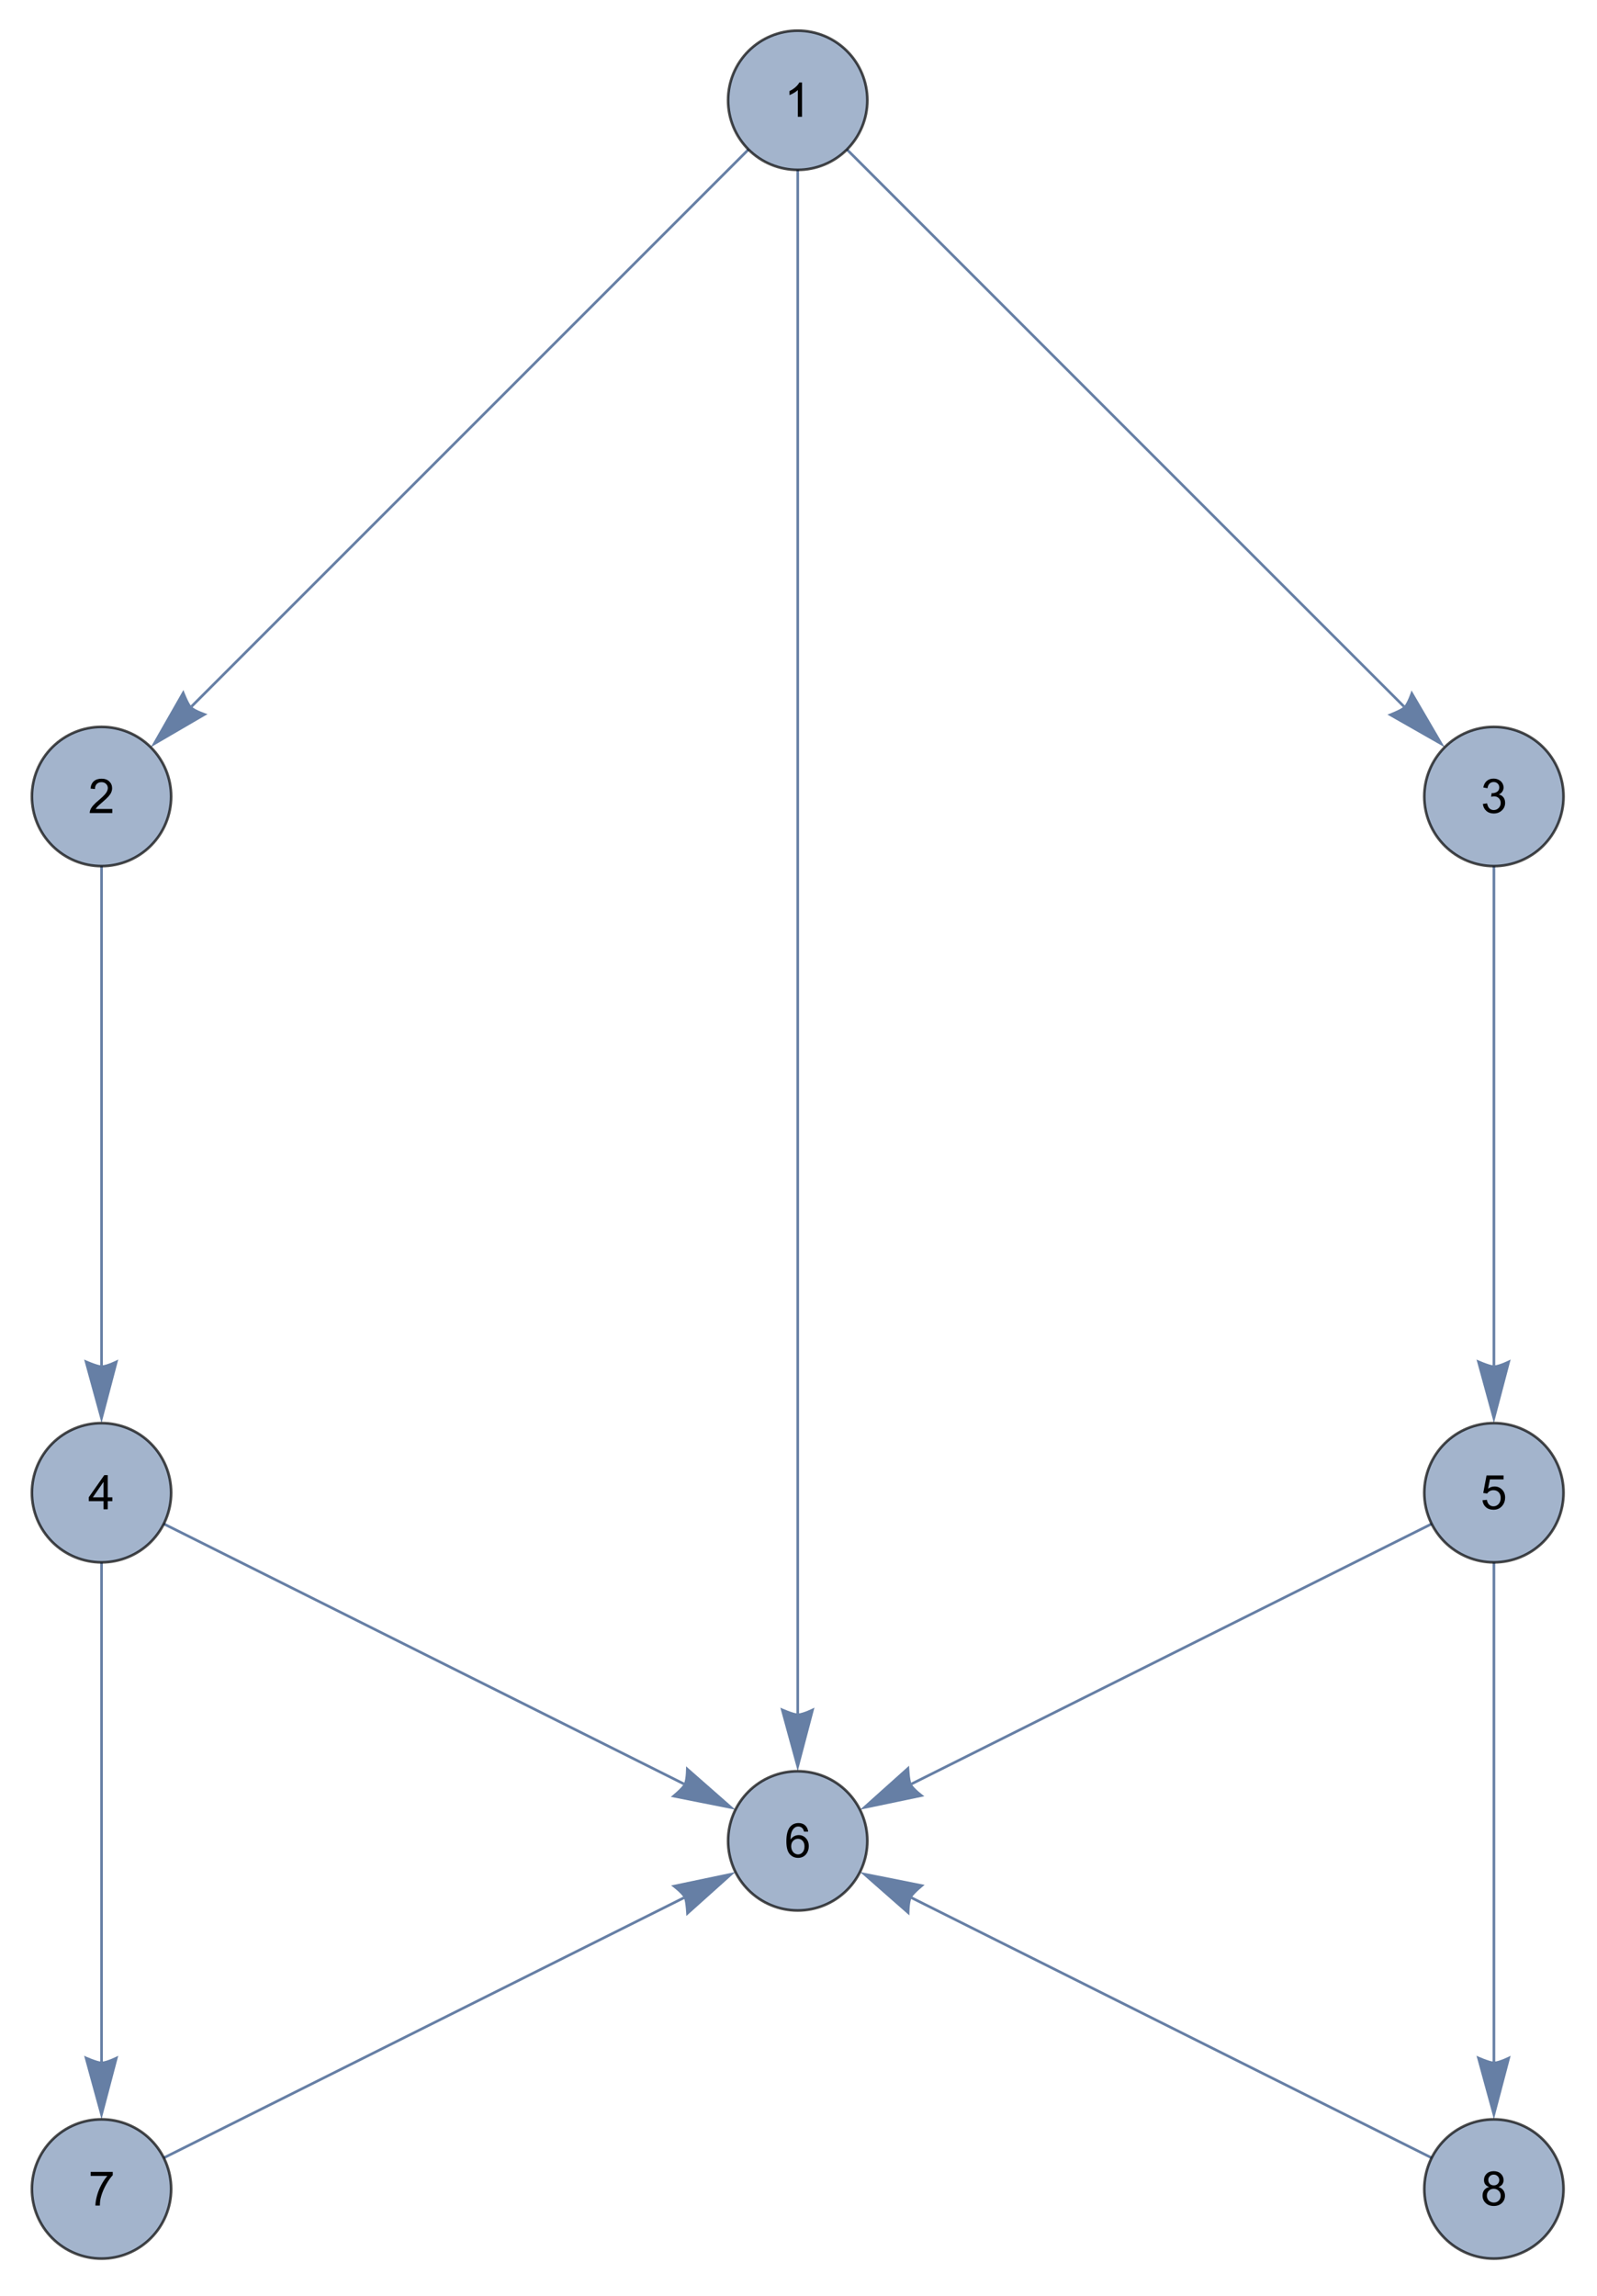 <?xml version="1.0" encoding="UTF-8"?>
<svg  preserveAspectRatio='none' xmlns="http://www.w3.org/2000/svg" xmlns:xlink="http://www.w3.org/1999/xlink" width="217pt" height="312pt" viewBox="0 0 217 312" version="1.1">
<!-- ***Exported Comment***
Created by Mathematica
***Exported Comment*** -->
<g id="surface194">
<path style="fill:none;stroke-width:0.36;stroke-linecap:butt;stroke-linejoin:miter;stroke:rgb(14.999%,28.999%,50%);stroke-opacity:0.7;stroke-miterlimit:3.25;" d="M 175.703 33.312 L 100.031 108.984 " transform="matrix(1,0,0,1,-74,-13)"/>
<path style=" stroke:none;fill-rule:evenodd;fill:rgb(14.999%,28.999%,50%);fill-opacity:0.7;" d="M 28.203 97.031 L 27.93 96.938 L 27.293 96.695 L 26.926 96.535 L 26.57 96.359 L 26.262 96.172 L 26.031 95.984 L 25.863 95.777 L 25.68 95.469 L 25.496 95.105 L 25.32 94.719 L 25.035 94.043 L 24.922 93.75 L 20.484 101.531 Z M 28.203 97.031 "/>
<path style="fill:none;stroke-width:0.36;stroke-linecap:butt;stroke-linejoin:miter;stroke:rgb(14.999%,28.999%,50%);stroke-opacity:0.7;stroke-miterlimit:3.25;" d="M 189.082 33.312 L 264.758 108.984 " transform="matrix(1,0,0,1,-74,-13)"/>
<path style=" stroke:none;fill-rule:evenodd;fill:rgb(14.999%,28.999%,50%);fill-opacity:0.7;" d="M 191.801 93.812 L 191.707 94.086 L 191.465 94.723 L 191.305 95.09 L 191.129 95.445 L 190.945 95.758 L 190.758 95.984 L 190.547 96.152 L 190.242 96.336 L 189.875 96.52 L 189.492 96.695 L 188.816 96.98 L 188.523 97.094 L 196.305 101.531 Z M 191.801 93.812 "/>
<path style="fill:none;stroke-width:0.36;stroke-linecap:butt;stroke-linejoin:miter;stroke:rgb(14.999%,28.999%,50%);stroke-opacity:0.7;stroke-miterlimit:3.25;" d="M 182.395 36.082 L 182.395 245.816 " transform="matrix(1,0,0,1,-74,-13)"/>
<path style=" stroke:none;fill-rule:evenodd;fill:rgb(14.999%,28.999%,50%);fill-opacity:0.7;" d="M 110.668 232.02 L 110.41 232.145 L 109.789 232.422 L 109.414 232.57 L 109.039 232.695 L 108.688 232.785 L 108.395 232.816 L 108.129 232.785 L 107.781 232.695 L 107.395 232.57 L 106.996 232.422 L 106.316 232.145 L 106.031 232.02 L 108.395 240.66 Z M 110.668 232.02 "/>
<path style="fill:none;stroke-width:0.36;stroke-linecap:butt;stroke-linejoin:miter;stroke:rgb(14.999%,28.999%,50%);stroke-opacity:0.7;stroke-miterlimit:3.25;" d="M 87.797 130.68 L 87.797 198.516 " transform="matrix(1,0,0,1,-74,-13)"/>
<path style=" stroke:none;fill-rule:evenodd;fill:rgb(14.999%,28.999%,50%);fill-opacity:0.7;" d="M 16.07 184.719 L 15.812 184.848 L 15.191 185.125 L 14.816 185.27 L 14.441 185.398 L 14.09 185.488 L 13.797 185.516 L 13.527 185.488 L 13.184 185.398 L 12.793 185.27 L 12.398 185.125 L 11.719 184.848 L 11.43 184.719 L 13.797 193.359 Z M 16.07 184.719 "/>
<path style="fill:none;stroke-width:0.36;stroke-linecap:butt;stroke-linejoin:miter;stroke:rgb(14.999%,28.999%,50%);stroke-opacity:0.7;stroke-miterlimit:3.25;" d="M 276.992 130.68 L 276.992 198.516 " transform="matrix(1,0,0,1,-74,-13)"/>
<path style=" stroke:none;fill-rule:evenodd;fill:rgb(14.999%,28.999%,50%);fill-opacity:0.7;" d="M 205.266 184.719 L 205.008 184.848 L 204.387 185.125 L 204.016 185.27 L 203.637 185.398 L 203.289 185.488 L 202.992 185.516 L 202.727 185.488 L 202.379 185.398 L 201.992 185.27 L 201.594 185.125 L 200.918 184.848 L 200.629 184.719 L 202.992 193.359 Z M 205.266 184.719 "/>
<path style="fill:none;stroke-width:0.36;stroke-linecap:butt;stroke-linejoin:miter;stroke:rgb(14.999%,28.999%,50%);stroke-opacity:0.7;stroke-miterlimit:3.25;" d="M 96.258 220.051 L 166.918 255.379 " transform="matrix(1,0,0,1,-74,-13)"/>
<path style=" stroke:none;fill-rule:evenodd;fill:rgb(14.999%,28.999%,50%);fill-opacity:0.7;" d="M 93.223 239.992 L 93.219 240.277 L 93.191 240.957 L 93.156 241.355 L 93.102 241.75 L 93.023 242.102 L 92.918 242.379 L 92.773 242.605 L 92.539 242.875 L 92.25 243.168 L 91.941 243.457 L 91.391 243.938 L 91.148 244.141 L 99.934 245.887 Z M 93.223 239.992 "/>
<path style="fill:none;stroke-width:0.36;stroke-linecap:butt;stroke-linejoin:miter;stroke:rgb(14.999%,28.999%,50%);stroke-opacity:0.7;stroke-miterlimit:3.25;" d="M 87.797 225.277 L 87.797 293.117 " transform="matrix(1,0,0,1,-74,-13)"/>
<path style=" stroke:none;fill-rule:evenodd;fill:rgb(14.999%,28.999%,50%);fill-opacity:0.7;" d="M 16.07 279.316 L 15.812 279.445 L 15.191 279.723 L 14.816 279.867 L 14.441 279.996 L 14.09 280.086 L 13.797 280.117 L 13.527 280.086 L 13.184 279.996 L 12.793 279.867 L 12.398 279.723 L 11.719 279.445 L 11.43 279.316 L 13.797 287.957 Z M 16.07 279.316 "/>
<path style="fill:none;stroke-width:0.36;stroke-linecap:butt;stroke-linejoin:miter;stroke:rgb(14.999%,28.999%,50%);stroke-opacity:0.7;stroke-miterlimit:3.25;" d="M 268.531 220.051 L 197.871 255.379 " transform="matrix(1,0,0,1,-74,-13)"/>
<path style=" stroke:none;fill-rule:evenodd;fill:rgb(14.999%,28.999%,50%);fill-opacity:0.7;" d="M 125.602 244.059 L 125.371 243.883 L 124.844 243.453 L 124.547 243.184 L 124.266 242.906 L 124.027 242.633 L 123.871 242.379 L 123.777 242.129 L 123.703 241.781 L 123.641 241.375 L 123.598 240.953 L 123.543 240.223 L 123.527 239.91 L 116.855 245.887 Z M 125.602 244.059 "/>
<path style="fill:none;stroke-width:0.36;stroke-linecap:butt;stroke-linejoin:miter;stroke:rgb(14.999%,28.999%,50%);stroke-opacity:0.7;stroke-miterlimit:3.25;" d="M 276.992 225.277 L 276.992 293.117 " transform="matrix(1,0,0,1,-74,-13)"/>
<path style=" stroke:none;fill-rule:evenodd;fill:rgb(14.999%,28.999%,50%);fill-opacity:0.7;" d="M 205.266 279.316 L 205.008 279.445 L 204.387 279.723 L 204.016 279.867 L 203.637 279.996 L 203.289 280.086 L 202.992 280.117 L 202.727 280.086 L 202.379 279.996 L 201.992 279.867 L 201.594 279.723 L 200.918 279.445 L 200.629 279.316 L 202.992 287.957 Z M 205.266 279.316 "/>
<path style="fill:none;stroke-width:0.36;stroke-linecap:butt;stroke-linejoin:miter;stroke:rgb(14.999%,28.999%,50%);stroke-opacity:0.7;stroke-miterlimit:3.25;" d="M 96.258 306.188 L 166.918 270.855 " transform="matrix(1,0,0,1,-74,-13)"/>
<path style=" stroke:none;fill-rule:evenodd;fill:rgb(14.999%,28.999%,50%);fill-opacity:0.7;" d="M 91.188 256.18 L 91.418 256.355 L 91.941 256.785 L 92.242 257.055 L 92.523 257.332 L 92.758 257.605 L 92.918 257.855 L 93.012 258.109 L 93.086 258.457 L 93.145 258.863 L 93.191 259.285 L 93.246 260.012 L 93.262 260.328 L 99.934 254.348 Z M 91.188 256.18 "/>
<path style="fill:none;stroke-width:0.36;stroke-linecap:butt;stroke-linejoin:miter;stroke:rgb(14.999%,28.999%,50%);stroke-opacity:0.7;stroke-miterlimit:3.25;" d="M 268.531 306.188 L 197.871 270.855 " transform="matrix(1,0,0,1,-74,-13)"/>
<path style=" stroke:none;fill-rule:evenodd;fill:rgb(14.999%,28.999%,50%);fill-opacity:0.7;" d="M 123.566 260.246 L 123.57 259.957 L 123.598 259.281 L 123.633 258.879 L 123.688 258.488 L 123.766 258.133 L 123.871 257.855 L 124.016 257.633 L 124.25 257.363 L 124.539 257.07 L 124.848 256.781 L 125.398 256.301 L 125.641 256.098 L 116.855 254.348 Z M 123.566 260.246 "/>
<path style="fill-rule:evenodd;fill:rgb(63.997%,70.398%,79.997%);fill-opacity:1;stroke-width:0.36;stroke-linecap:square;stroke-linejoin:miter;stroke:rgb(0%,0%,0%);stroke-opacity:0.7;stroke-miterlimit:3.25;" d="M 191.855 26.621 C 191.855 24.113 190.855 21.707 189.082 19.934 C 187.309 18.16 184.902 17.164 182.395 17.164 C 179.887 17.164 177.48 18.16 175.703 19.934 C 173.93 21.707 172.934 24.113 172.934 26.621 C 172.934 29.133 173.93 31.539 175.703 33.312 C 177.48 35.086 179.887 36.082 182.395 36.082 C 184.902 36.082 187.309 35.086 189.082 33.312 C 190.855 31.539 191.855 29.133 191.855 26.621 Z M 191.855 26.621 " transform="matrix(1,0,0,1,-74,-13)"/>
<path style=" stroke:none;fill-rule:evenodd;fill:rgb(0%,0%,0%);fill-opacity:1;" d="M 108.977 15.867 L 108.406 15.867 L 108.406 12.238 C 108.27 12.371 108.09 12.5 107.867 12.633 C 107.645 12.762 107.445 12.859 107.27 12.926 L 107.27 12.375 C 107.586 12.227 107.863 12.043 108.102 11.832 C 108.34 11.617 108.512 11.41 108.609 11.211 L 108.977 11.211 Z M 108.977 15.867 "/>
<path style="fill-rule:evenodd;fill:rgb(63.997%,70.398%,79.997%);fill-opacity:1;stroke-width:0.36;stroke-linecap:square;stroke-linejoin:miter;stroke:rgb(0%,0%,0%);stroke-opacity:0.7;stroke-miterlimit:3.25;" d="M 97.254 121.223 C 97.254 118.711 96.258 116.305 94.484 114.531 C 92.711 112.758 90.305 111.762 87.797 111.762 C 85.285 111.762 82.879 112.758 81.105 114.531 C 79.332 116.305 78.336 118.711 78.336 121.223 C 78.336 123.73 79.332 126.137 81.105 127.91 C 82.879 129.684 85.285 130.68 87.797 130.68 C 90.305 130.68 92.711 129.684 94.484 127.91 C 96.258 126.137 97.254 123.73 97.254 121.223 Z M 97.254 121.223 " transform="matrix(1,0,0,1,-74,-13)"/>
<path style=" stroke:none;fill-rule:evenodd;fill:rgb(0%,0%,0%);fill-opacity:1;" d="M 15.258 109.918 L 15.258 110.469 L 12.188 110.469 C 12.188 110.328 12.211 110.199 12.262 110.07 C 12.34 109.863 12.469 109.656 12.645 109.453 C 12.82 109.25 13.066 109.016 13.387 108.75 C 13.879 108.336 14.215 108.008 14.391 107.766 C 14.562 107.523 14.652 107.293 14.652 107.078 C 14.652 106.852 14.57 106.66 14.41 106.508 C 14.254 106.352 14.047 106.273 13.789 106.273 C 13.523 106.273 13.305 106.355 13.145 106.52 C 12.98 106.684 12.902 106.914 12.902 107.207 L 12.301 107.145 C 12.34 106.707 12.492 106.375 12.75 106.145 C 13.012 105.918 13.359 105.801 13.801 105.801 C 14.242 105.801 14.59 105.926 14.848 106.172 C 15.105 106.418 15.234 106.727 15.234 107.09 C 15.234 107.277 15.199 107.461 15.121 107.641 C 15.047 107.82 14.922 108.008 14.746 108.207 C 14.57 108.406 14.281 108.68 13.879 109.023 C 13.543 109.312 13.328 109.508 13.234 109.609 C 13.141 109.715 13.059 109.816 12.996 109.918 Z M 15.258 109.918 "/>
<path style="fill-rule:evenodd;fill:rgb(63.997%,70.398%,79.997%);fill-opacity:1;stroke-width:0.36;stroke-linecap:square;stroke-linejoin:miter;stroke:rgb(0%,0%,0%);stroke-opacity:0.7;stroke-miterlimit:3.25;" d="M 286.453 121.223 C 286.453 118.711 285.457 116.305 283.684 114.531 C 281.906 112.758 279.5 111.762 276.992 111.762 C 274.484 111.762 272.078 112.758 270.305 114.531 C 268.531 116.305 267.531 118.711 267.531 121.223 C 267.531 123.73 268.531 126.137 270.305 127.91 C 272.078 129.684 274.484 130.68 276.992 130.68 C 279.5 130.68 281.906 129.684 283.684 127.91 C 285.457 126.137 286.453 123.73 286.453 121.223 Z M 286.453 121.223 " transform="matrix(1,0,0,1,-74,-13)"/>
<path style=" stroke:none;fill-rule:evenodd;fill:rgb(0%,0%,0%);fill-opacity:1;" d="M 201.492 109.23 L 202.062 109.152 C 202.129 109.477 202.238 109.707 202.395 109.848 C 202.551 109.988 202.742 110.062 202.965 110.062 C 203.23 110.062 203.453 109.969 203.637 109.785 C 203.82 109.598 203.914 109.371 203.914 109.098 C 203.914 108.836 203.828 108.621 203.66 108.453 C 203.492 108.285 203.277 108.199 203.016 108.199 C 202.91 108.199 202.777 108.219 202.617 108.262 L 202.68 107.762 C 202.719 107.766 202.75 107.77 202.77 107.77 C 203.016 107.77 203.234 107.703 203.426 107.578 C 203.621 107.449 203.719 107.254 203.719 106.984 C 203.719 106.777 203.648 106.602 203.504 106.465 C 203.363 106.324 203.184 106.254 202.957 106.254 C 202.738 106.254 202.551 106.324 202.406 106.465 C 202.258 106.605 202.164 106.816 202.121 107.098 L 201.551 106.996 C 201.621 106.613 201.777 106.316 202.023 106.105 C 202.27 105.895 202.578 105.789 202.945 105.789 C 203.199 105.789 203.43 105.844 203.645 105.953 C 203.855 106.062 204.02 106.211 204.133 106.398 C 204.246 106.59 204.305 106.789 204.305 107 C 204.305 107.203 204.246 107.387 204.137 107.551 C 204.023 107.719 203.867 107.848 203.664 107.945 C 203.934 108.008 204.141 108.141 204.289 108.34 C 204.441 108.539 204.516 108.785 204.516 109.086 C 204.516 109.488 204.371 109.832 204.074 110.113 C 203.781 110.391 203.41 110.531 202.961 110.531 C 202.555 110.531 202.219 110.41 201.953 110.168 C 201.684 109.926 201.531 109.613 201.492 109.23 Z M 201.492 109.23 "/>
<path style="fill-rule:evenodd;fill:rgb(63.997%,70.398%,79.997%);fill-opacity:1;stroke-width:0.36;stroke-linecap:square;stroke-linejoin:miter;stroke:rgb(0%,0%,0%);stroke-opacity:0.7;stroke-miterlimit:3.25;" d="M 191.855 263.117 C 191.855 260.609 190.855 258.203 189.082 256.43 C 187.309 254.656 184.902 253.66 182.395 253.66 C 179.887 253.66 177.48 254.656 175.703 256.43 C 173.93 258.203 172.934 260.609 172.934 263.117 C 172.934 265.629 173.93 268.035 175.703 269.809 C 177.48 271.582 179.887 272.578 182.395 272.578 C 184.902 272.578 187.309 271.582 189.082 269.809 C 190.855 268.035 191.855 265.629 191.855 263.117 Z M 191.855 263.117 " transform="matrix(1,0,0,1,-74,-13)"/>
<path style=" stroke:none;fill-rule:evenodd;fill:rgb(0%,0%,0%);fill-opacity:1;" d="M 109.816 248.867 L 109.25 248.867 C 109.199 248.66 109.129 248.508 109.035 248.406 C 108.883 248.246 108.695 248.168 108.469 248.168 C 108.289 248.168 108.133 248.219 107.996 248.316 C 107.816 248.449 107.676 248.637 107.574 248.887 C 107.473 249.137 107.422 249.492 107.422 249.953 C 107.555 249.742 107.723 249.586 107.918 249.484 C 108.117 249.387 108.32 249.336 108.539 249.336 C 108.914 249.336 109.234 249.473 109.5 249.754 C 109.766 250.035 109.898 250.398 109.898 250.84 C 109.898 251.133 109.836 251.402 109.711 251.652 C 109.586 251.906 109.414 252.098 109.195 252.23 C 108.977 252.363 108.73 252.43 108.453 252.43 C 107.98 252.43 107.598 252.254 107.297 251.906 C 107 251.559 106.852 250.984 106.852 250.184 C 106.852 249.289 107.016 248.637 107.344 248.23 C 107.633 247.875 108.02 247.699 108.508 247.699 C 108.867 247.699 109.168 247.801 109.398 248.008 C 109.629 248.215 109.77 248.5 109.816 248.867 Z M 107.508 250.844 C 107.508 251.039 107.547 251.23 107.629 251.41 C 107.711 251.59 107.828 251.727 107.977 251.82 C 108.125 251.914 108.281 251.961 108.441 251.961 C 108.68 251.961 108.887 251.863 109.059 251.672 C 109.23 251.477 109.316 251.211 109.316 250.875 C 109.316 250.555 109.23 250.301 109.062 250.117 C 108.891 249.93 108.68 249.836 108.422 249.836 C 108.168 249.836 107.949 249.93 107.773 250.117 C 107.594 250.301 107.508 250.543 107.508 250.844 Z M 107.508 250.844 "/>
<path style="fill-rule:evenodd;fill:rgb(63.997%,70.398%,79.997%);fill-opacity:1;stroke-width:0.36;stroke-linecap:square;stroke-linejoin:miter;stroke:rgb(0%,0%,0%);stroke-opacity:0.7;stroke-miterlimit:3.25;" d="M 97.254 215.82 C 97.254 213.309 96.258 210.902 94.484 209.129 C 92.711 207.355 90.305 206.359 87.797 206.359 C 85.285 206.359 82.879 207.355 81.105 209.129 C 79.332 210.902 78.336 213.309 78.336 215.82 C 78.336 218.328 79.332 220.734 81.105 222.508 C 82.879 224.281 85.285 225.277 87.797 225.277 C 90.305 225.277 92.711 224.281 94.484 222.508 C 96.258 220.734 97.254 218.328 97.254 215.82 Z M 97.254 215.82 " transform="matrix(1,0,0,1,-74,-13)"/>
<path style=" stroke:none;fill-rule:evenodd;fill:rgb(0%,0%,0%);fill-opacity:1;" d="M 14.066 205.066 L 14.066 203.965 L 12.059 203.965 L 12.059 203.441 L 14.172 200.426 L 14.637 200.426 L 14.637 203.441 L 15.266 203.441 L 15.266 203.965 L 14.637 203.965 L 14.637 205.066 Z M 14.066 203.441 L 14.066 201.344 L 12.617 203.441 Z M 14.066 203.441 "/>
<path style="fill-rule:evenodd;fill:rgb(63.997%,70.398%,79.997%);fill-opacity:1;stroke-width:0.36;stroke-linecap:square;stroke-linejoin:miter;stroke:rgb(0%,0%,0%);stroke-opacity:0.7;stroke-miterlimit:3.25;" d="M 286.453 215.82 C 286.453 213.309 285.457 210.902 283.684 209.129 C 281.906 207.355 279.5 206.359 276.992 206.359 C 274.484 206.359 272.078 207.355 270.305 209.129 C 268.531 210.902 267.531 213.309 267.531 215.82 C 267.531 218.328 268.531 220.734 270.305 222.508 C 272.078 224.281 274.484 225.277 276.992 225.277 C 279.5 225.277 281.906 224.281 283.684 222.508 C 285.457 220.734 286.453 218.328 286.453 215.82 Z M 286.453 215.82 " transform="matrix(1,0,0,1,-74,-13)"/>
<path style=" stroke:none;fill-rule:evenodd;fill:rgb(0%,0%,0%);fill-opacity:1;" d="M 201.441 203.836 L 202.039 203.785 C 202.082 204.074 202.188 204.293 202.348 204.441 C 202.508 204.59 202.703 204.664 202.934 204.664 C 203.207 204.664 203.438 204.559 203.629 204.352 C 203.816 204.145 203.914 203.871 203.914 203.527 C 203.914 203.199 203.82 202.945 203.641 202.758 C 203.457 202.566 203.219 202.473 202.922 202.473 C 202.738 202.473 202.574 202.516 202.426 202.598 C 202.277 202.684 202.164 202.793 202.078 202.926 L 201.543 202.855 L 201.992 200.465 L 204.301 200.465 L 204.301 201.008 L 202.449 201.008 L 202.199 202.262 C 202.477 202.066 202.77 201.969 203.074 201.969 C 203.48 201.969 203.82 202.109 204.098 202.391 C 204.379 202.672 204.516 203.035 204.516 203.477 C 204.516 203.895 204.395 204.262 204.148 204.566 C 203.852 204.941 203.445 205.129 202.934 205.129 C 202.512 205.129 202.164 205.012 201.898 204.777 C 201.633 204.539 201.48 204.227 201.441 203.836 Z M 201.441 203.836 "/>
<path style="fill-rule:evenodd;fill:rgb(63.997%,70.398%,79.997%);fill-opacity:1;stroke-width:0.36;stroke-linecap:square;stroke-linejoin:miter;stroke:rgb(0%,0%,0%);stroke-opacity:0.7;stroke-miterlimit:3.25;" d="M 97.254 310.418 C 97.254 307.91 96.258 305.504 94.484 303.73 C 92.711 301.953 90.305 300.957 87.797 300.957 C 85.285 300.957 82.879 301.953 81.105 303.73 C 79.332 305.504 78.336 307.91 78.336 310.418 C 78.336 312.926 79.332 315.332 81.105 317.105 C 82.879 318.883 85.285 319.879 87.797 319.879 C 90.305 319.879 92.711 318.883 94.484 317.105 C 96.258 315.332 97.254 312.926 97.254 310.418 Z M 97.254 310.418 " transform="matrix(1,0,0,1,-74,-13)"/>
<path style=" stroke:none;fill-rule:evenodd;fill:rgb(0%,0%,0%);fill-opacity:1;" d="M 12.316 295.648 L 12.316 295.098 L 15.32 295.098 L 15.32 295.543 C 15.023 295.855 14.727 296.273 14.434 296.793 C 14.137 297.316 13.906 297.852 13.746 298.402 C 13.629 298.789 13.57 299.215 13.57 299.676 L 12.965 299.676 C 12.965 299.312 13.035 298.871 13.172 298.355 C 13.309 297.836 13.508 297.34 13.766 296.859 C 14.023 296.379 14.297 295.977 14.586 295.648 Z M 12.316 295.648 "/>
<path style="fill-rule:evenodd;fill:rgb(63.997%,70.398%,79.997%);fill-opacity:1;stroke-width:0.36;stroke-linecap:square;stroke-linejoin:miter;stroke:rgb(0%,0%,0%);stroke-opacity:0.7;stroke-miterlimit:3.25;" d="M 286.453 310.418 C 286.453 307.91 285.457 305.504 283.684 303.73 C 281.906 301.953 279.5 300.957 276.992 300.957 C 274.484 300.957 272.078 301.953 270.305 303.73 C 268.531 305.504 267.531 307.91 267.531 310.418 C 267.531 312.926 268.531 315.332 270.305 317.105 C 272.078 318.883 274.484 319.879 276.992 319.879 C 279.5 319.879 281.906 318.883 283.684 317.105 C 285.457 315.332 286.453 312.926 286.453 310.418 Z M 286.453 310.418 " transform="matrix(1,0,0,1,-74,-13)"/>
<path style=" stroke:none;fill-rule:evenodd;fill:rgb(0%,0%,0%);fill-opacity:1;" d="M 202.34 297.148 C 202.102 297.062 201.926 296.938 201.812 296.777 C 201.699 296.617 201.645 296.426 201.645 296.199 C 201.645 295.859 201.766 295.574 202.004 295.344 C 202.246 295.113 202.566 295 202.965 295 C 203.367 295 203.691 295.117 203.938 295.352 C 204.18 295.59 204.305 295.875 204.305 296.215 C 204.305 296.434 204.246 296.621 204.137 296.781 C 204.023 296.941 203.852 297.062 203.621 297.148 C 203.906 297.242 204.125 297.391 204.273 297.598 C 204.422 297.805 204.496 298.047 204.496 298.332 C 204.496 298.727 204.355 299.059 204.078 299.328 C 203.797 299.594 203.43 299.73 202.973 299.73 C 202.516 299.73 202.148 299.594 201.871 299.324 C 201.59 299.055 201.449 298.719 201.449 298.316 C 201.449 298.016 201.527 297.766 201.68 297.562 C 201.836 297.359 202.055 297.223 202.34 297.148 Z M 202.227 296.18 C 202.227 296.398 202.297 296.582 202.434 296.723 C 202.574 296.859 202.754 296.93 202.977 296.93 C 203.195 296.93 203.371 296.863 203.512 296.723 C 203.648 296.582 203.719 296.414 203.719 296.211 C 203.719 296.004 203.645 295.824 203.504 295.684 C 203.359 295.539 203.184 295.465 202.973 295.465 C 202.758 295.465 202.578 295.535 202.438 295.676 C 202.297 295.816 202.227 295.984 202.227 296.18 Z M 202.035 298.32 C 202.035 298.48 202.074 298.637 202.152 298.789 C 202.227 298.938 202.34 299.055 202.492 299.137 C 202.645 299.219 202.805 299.262 202.98 299.262 C 203.25 299.262 203.473 299.176 203.648 299 C 203.824 298.828 203.914 298.605 203.914 298.336 C 203.914 298.066 203.824 297.84 203.641 297.664 C 203.461 297.484 203.234 297.395 202.961 297.395 C 202.695 297.395 202.473 297.484 202.297 297.66 C 202.125 297.836 202.035 298.055 202.035 298.32 Z M 202.035 298.32 "/>
</g>
</svg>
